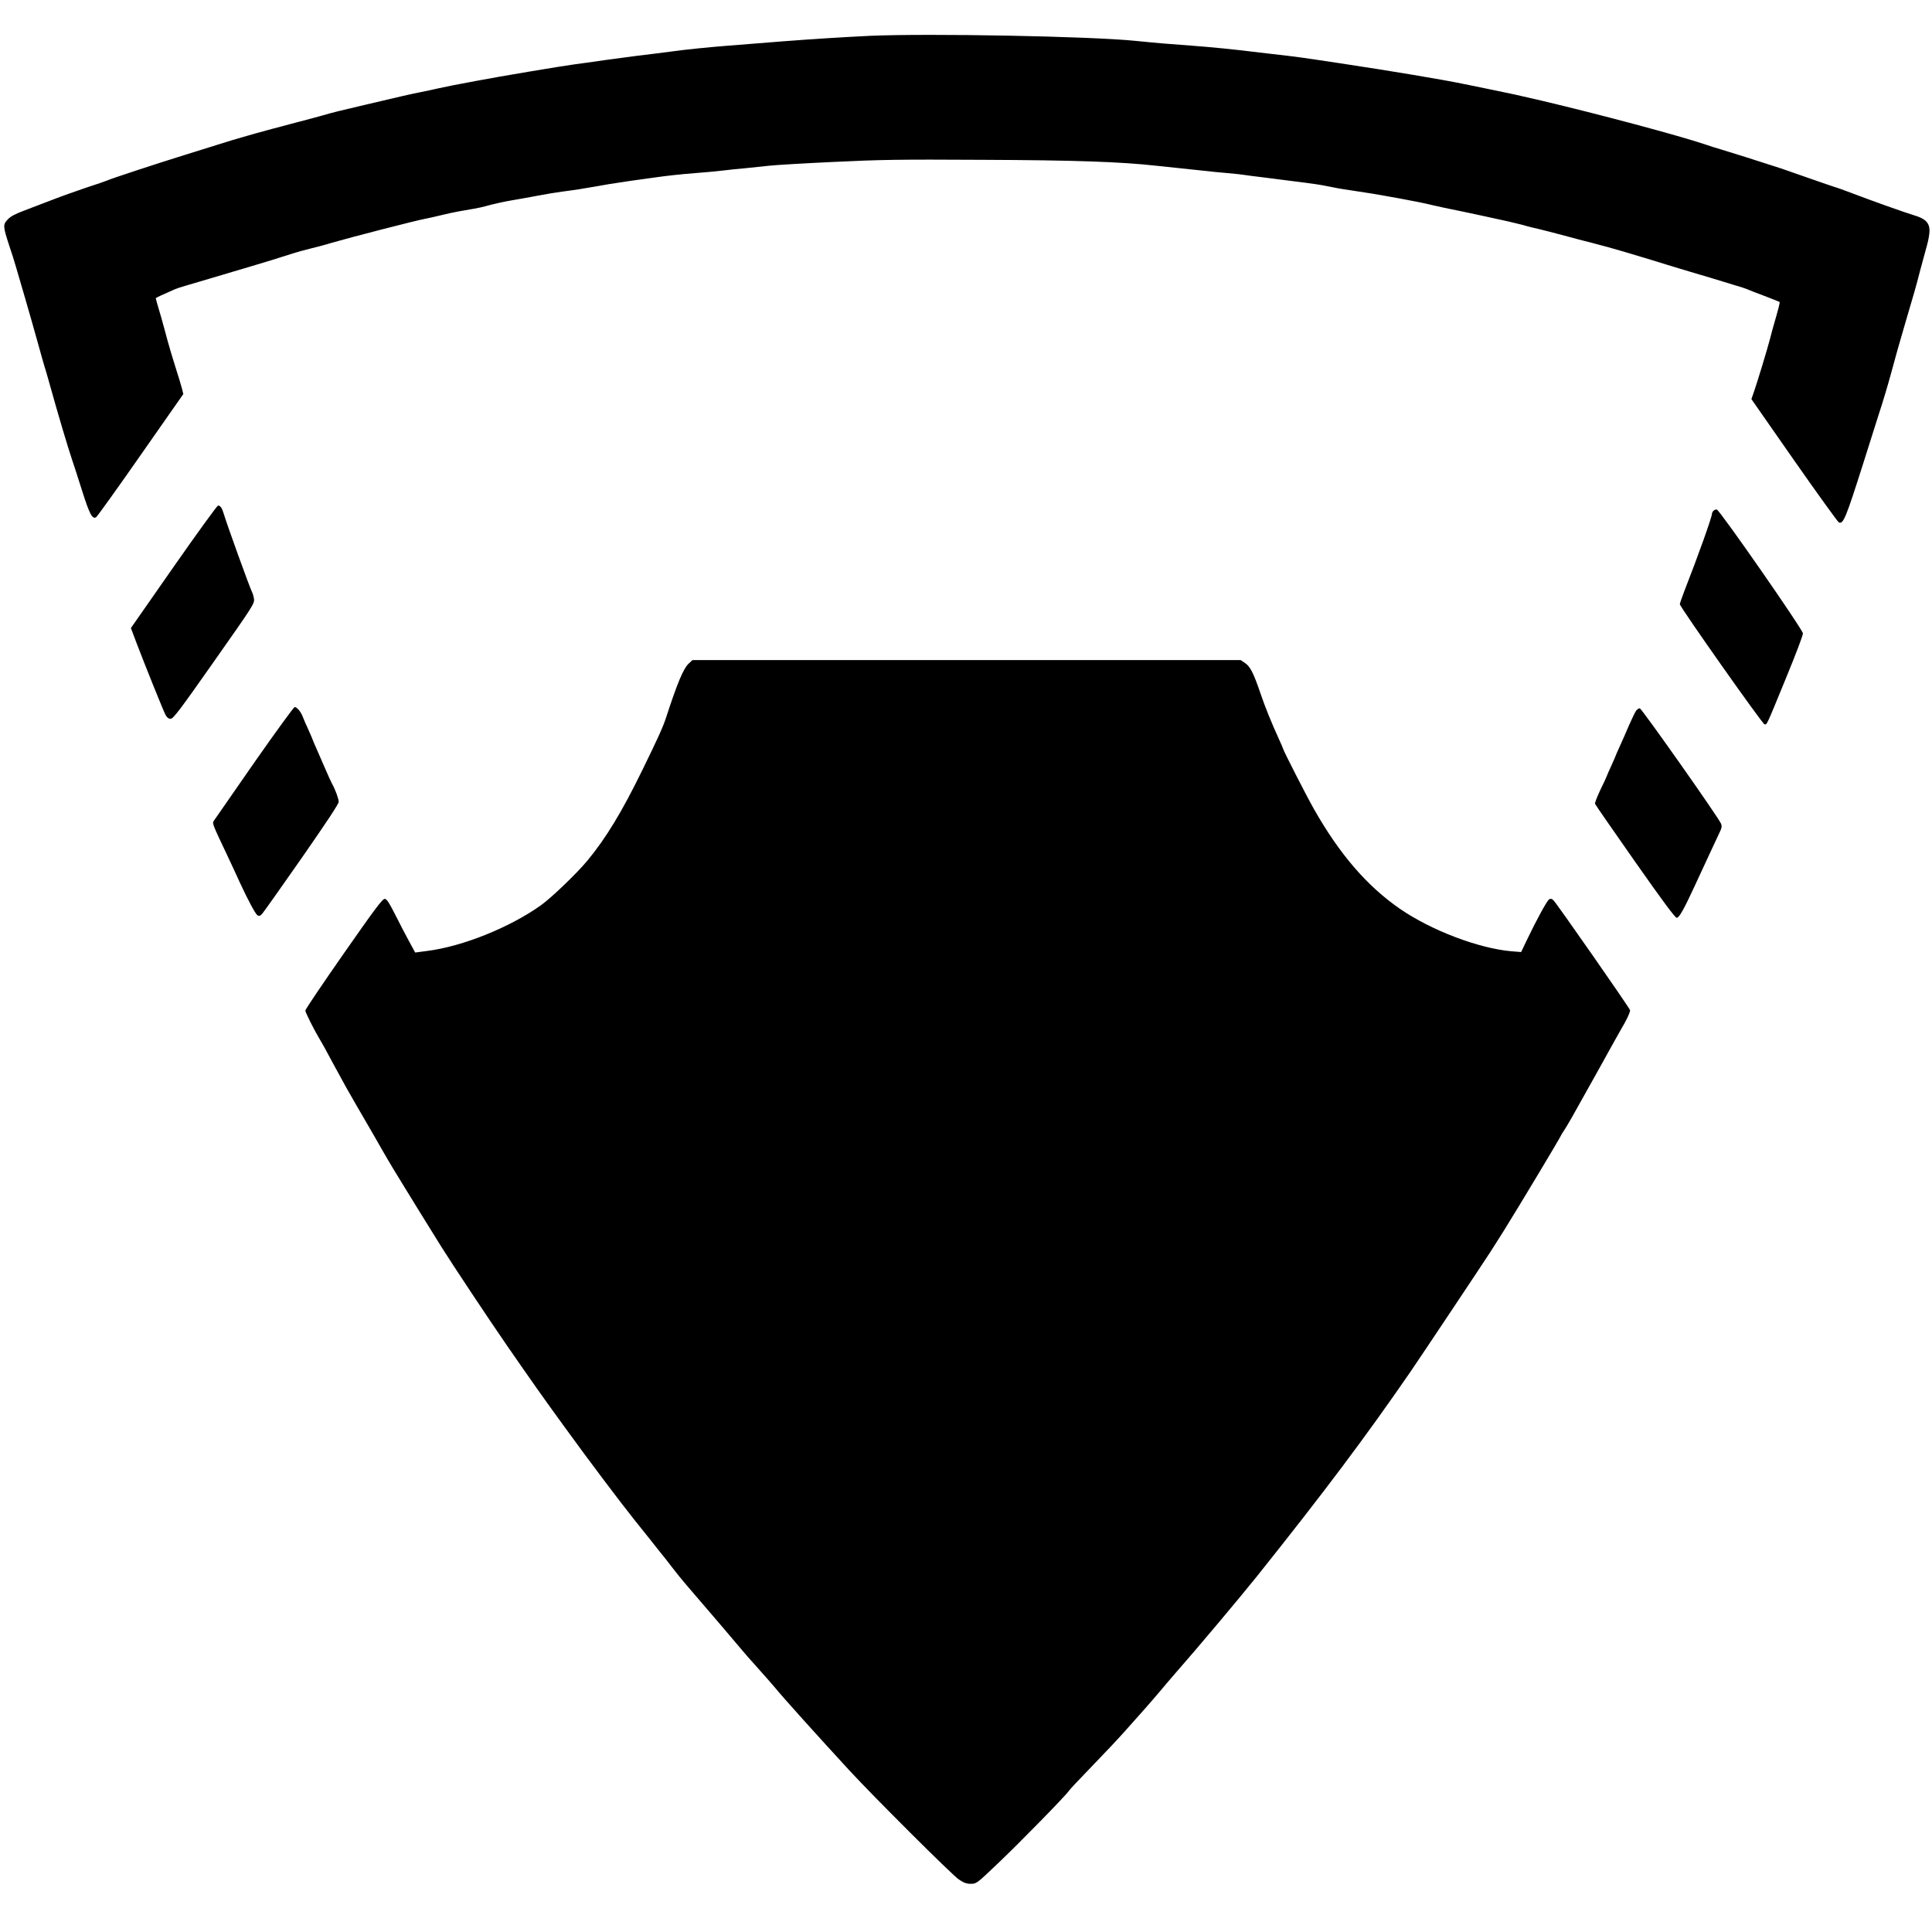 <?xml version="1.0" standalone="no"?>
<!DOCTYPE svg PUBLIC "-//W3C//DTD SVG 20010904//EN"
 "http://www.w3.org/TR/2001/REC-SVG-20010904/DTD/svg10.dtd">
<svg version="1.0" xmlns="http://www.w3.org/2000/svg"
 width="1563pt" height="1563pt" viewBox="0 0 1563 1563"
 preserveAspectRatio="xMidYMid meet">

<g transform="translate(0,1563) scale(0.1,-0.1)"
fill="#000000" stroke="none">
<path d="M7035 15340 c-227 -11 -464 -26 -710 -45 -99 -8 -297 -24 -440 -35
-143 -11 -341 -31 -440 -45 -99 -13 -225 -29 -280 -35 -55 -7 -176 -23 -270
-36 -93 -14 -206 -29 -250 -35 -99 -13 -613 -99 -795 -134 -74 -14 -157 -30
-185 -35 -27 -5 -81 -17 -120 -25 -38 -9 -104 -23 -145 -31 -72 -14 -168 -36
-455 -104 -71 -17 -164 -39 -206 -49 -42 -10 -100 -26 -130 -35 -30 -9 -124
-34 -209 -56 -152 -40 -275 -73 -335 -90 -16 -5 -68 -20 -115 -33 -47 -13
-121 -36 -165 -50 -44 -14 -177 -55 -295 -92 -238 -74 -594 -191 -625 -206
-11 -5 -87 -31 -170 -58 -82 -28 -204 -71 -270 -97 -66 -25 -167 -64 -225 -86
-77 -29 -114 -48 -138 -74 -39 -41 -38 -55 12 -209 19 -55 43 -131 54 -170 11
-38 45 -155 76 -260 30 -104 76 -264 101 -355 25 -91 50 -178 55 -195 6 -16
24 -79 41 -140 66 -238 148 -514 184 -620 8 -22 42 -128 76 -235 64 -203 86
-243 117 -224 9 6 172 233 361 504 l344 492 -10 41 c-6 23 -29 101 -52 172
-23 72 -53 173 -67 225 -14 52 -29 109 -34 125 -4 17 -19 70 -34 119 -14 48
-26 90 -26 93 0 2 30 18 68 34 37 17 76 34 87 39 11 5 49 18 85 28 36 11 130
39 210 62 80 24 163 48 185 55 22 7 74 22 115 34 87 25 281 85 360 111 30 10
96 28 145 40 50 12 126 32 170 46 144 42 682 181 755 194 25 5 81 17 125 28
44 11 108 25 142 31 35 6 91 16 125 22 35 6 77 15 93 20 54 16 169 41 220 49
28 4 113 20 190 34 77 15 174 31 215 36 41 5 102 14 135 19 146 24 184 31 240
41 33 5 110 17 170 26 61 8 142 20 180 25 125 18 228 29 355 39 69 5 166 14
215 20 50 6 133 15 185 19 52 5 138 14 190 20 52 6 289 20 525 31 375 18 529
21 1200 17 758 -3 1122 -16 1410 -48 55 -6 141 -15 190 -20 50 -5 131 -14 180
-19 50 -6 140 -15 200 -20 61 -5 124 -12 140 -15 17 -3 86 -12 155 -20 342
-43 439 -56 480 -64 97 -20 158 -31 223 -40 147 -22 214 -33 257 -41 25 -5 88
-16 140 -25 99 -18 210 -40 270 -55 36 -9 144 -32 235 -50 48 -10 167 -35 375
-81 52 -12 106 -25 120 -29 14 -5 45 -13 70 -19 63 -14 235 -58 295 -75 28 -8
122 -33 210 -55 88 -23 203 -55 255 -71 52 -15 147 -44 210 -63 63 -20 169
-52 235 -72 66 -20 134 -40 150 -45 17 -4 68 -20 115 -34 47 -15 123 -38 170
-52 47 -13 94 -29 105 -34 11 -5 73 -30 139 -54 65 -25 120 -47 123 -49 4 -4
-10 -58 -46 -182 -5 -16 -19 -68 -31 -115 -24 -91 -99 -338 -131 -432 l-20
-57 346 -496 c191 -273 354 -499 362 -502 36 -14 56 35 198 482 37 116 76 239
87 275 11 36 28 90 38 120 29 86 77 248 99 330 31 117 76 275 110 390 73 246
92 312 126 445 21 77 46 170 56 206 10 36 19 87 19 113 0 62 -33 96 -115 121
-83 25 -350 120 -520 185 -55 21 -116 43 -135 48 -19 6 -107 36 -195 67 -88
31 -194 68 -235 82 -162 53 -409 131 -480 152 -41 12 -100 30 -130 41 -220 74
-860 245 -1330 356 -193 45 -234 54 -405 89 -93 19 -192 39 -220 45 -184 38
-598 107 -1010 169 -38 6 -128 19 -200 30 -71 11 -175 25 -230 31 -55 6 -152
18 -215 25 -180 23 -402 45 -555 56 -156 11 -289 22 -445 38 -369 38 -1682 62
-2155 41z"/>
<path d="M1405 11045 l-346 -496 46 -122 c75 -196 217 -549 235 -582 12 -21
24 -30 41 -30 20 0 74 70 351 465 314 446 327 467 323 503 -3 21 -10 46 -15
55 -18 33 -205 551 -232 642 -12 41 -26 60 -44 60 -7 0 -169 -223 -359 -495z"/>
<path d="M13862 11498 c-6 -6 -12 -17 -12 -24 0 -27 -114 -346 -221 -619 -21
-55 -39 -106 -39 -113 0 -22 670 -972 685 -972 21 0 10 -25 170 365 85 207
135 339 141 370 5 23 -673 998 -697 1003 -8 1 -20 -3 -27 -10z"/>
<path d="M5571 10261 c-42 -39 -92 -158 -182 -435 -24 -75 -69 -174 -190 -421
-167 -343 -298 -558 -449 -740 -87 -104 -289 -298 -373 -358 -252 -180 -635
-334 -920 -370 l-98 -13 -47 86 c-26 47 -76 144 -112 215 -50 99 -70 131 -86
133 -18 3 -72 -68 -333 -442 -171 -245 -311 -452 -311 -462 0 -14 76 -165 115
-229 7 -11 27 -46 44 -77 17 -32 45 -84 62 -115 107 -197 122 -224 194 -348
32 -55 74 -127 93 -160 19 -33 44 -76 55 -95 11 -19 37 -64 57 -100 20 -36 63
-108 94 -160 32 -52 77 -126 101 -165 23 -38 77 -126 120 -195 43 -69 118
-190 167 -269 80 -128 377 -576 529 -796 209 -302 293 -421 464 -656 201 -278
455 -614 570 -758 55 -68 114 -142 132 -165 17 -22 50 -63 72 -91 23 -27 68
-85 100 -127 33 -43 80 -101 105 -130 203 -236 426 -497 451 -528 17 -21 77
-90 135 -154 58 -64 122 -138 144 -164 59 -73 340 -385 595 -662 194 -211 835
-850 888 -885 40 -27 62 -35 97 -35 45 0 47 1 218 164 173 164 551 550 577
590 8 12 91 100 185 197 94 97 214 224 266 283 52 59 122 137 155 174 33 37
88 101 123 142 34 41 94 111 132 155 165 187 517 606 659 783 546 684 874
1121 1240 1652 73 106 581 868 647 970 33 52 85 133 114 180 116 186 450 742
459 765 2 5 12 22 22 36 20 28 84 140 236 414 55 99 112 200 125 225 14 25 38
68 53 95 16 28 50 90 78 138 27 48 47 96 44 105 -5 20 -589 857 -618 887 -15
15 -23 17 -37 9 -17 -11 -103 -168 -184 -338 l-42 -88 -76 6 c-267 23 -651
169 -905 344 -267 185 -488 441 -697 810 -56 98 -248 474 -248 485 0 3 -15 38
-34 79 -55 120 -111 257 -145 358 -60 176 -86 228 -130 257 l-34 23 -2217 0
-2218 0 -31 -29z"/>
<path d="M2062 9468 c-170 -244 -317 -456 -327 -471 -20 -31 -29 -6 120 -322
33 -71 72 -154 85 -184 66 -143 127 -256 143 -266 15 -8 23 -5 40 15 12 14
156 217 320 452 198 285 297 434 297 451 0 25 -27 99 -54 147 -8 14 -35 75
-61 135 -26 61 -58 134 -71 163 -13 29 -24 54 -24 57 0 2 -15 36 -33 77 -19
40 -40 89 -47 108 -15 41 -48 80 -66 80 -7 0 -152 -199 -322 -442z"/>
<path d="M13238 9883 c-8 -10 -34 -63 -58 -118 -23 -55 -58 -133 -76 -173 -19
-41 -34 -76 -34 -78 0 -2 -16 -38 -35 -80 -19 -41 -35 -78 -35 -80 0 -3 -23
-53 -51 -110 -28 -58 -48 -111 -45 -117 2 -7 148 -217 323 -467 231 -329 325
-455 338 -455 19 0 58 68 144 255 73 159 190 408 206 443 14 28 16 44 9 62
-15 43 -644 935 -658 935 -7 0 -20 -8 -28 -17z"/>
</g>
</svg>
